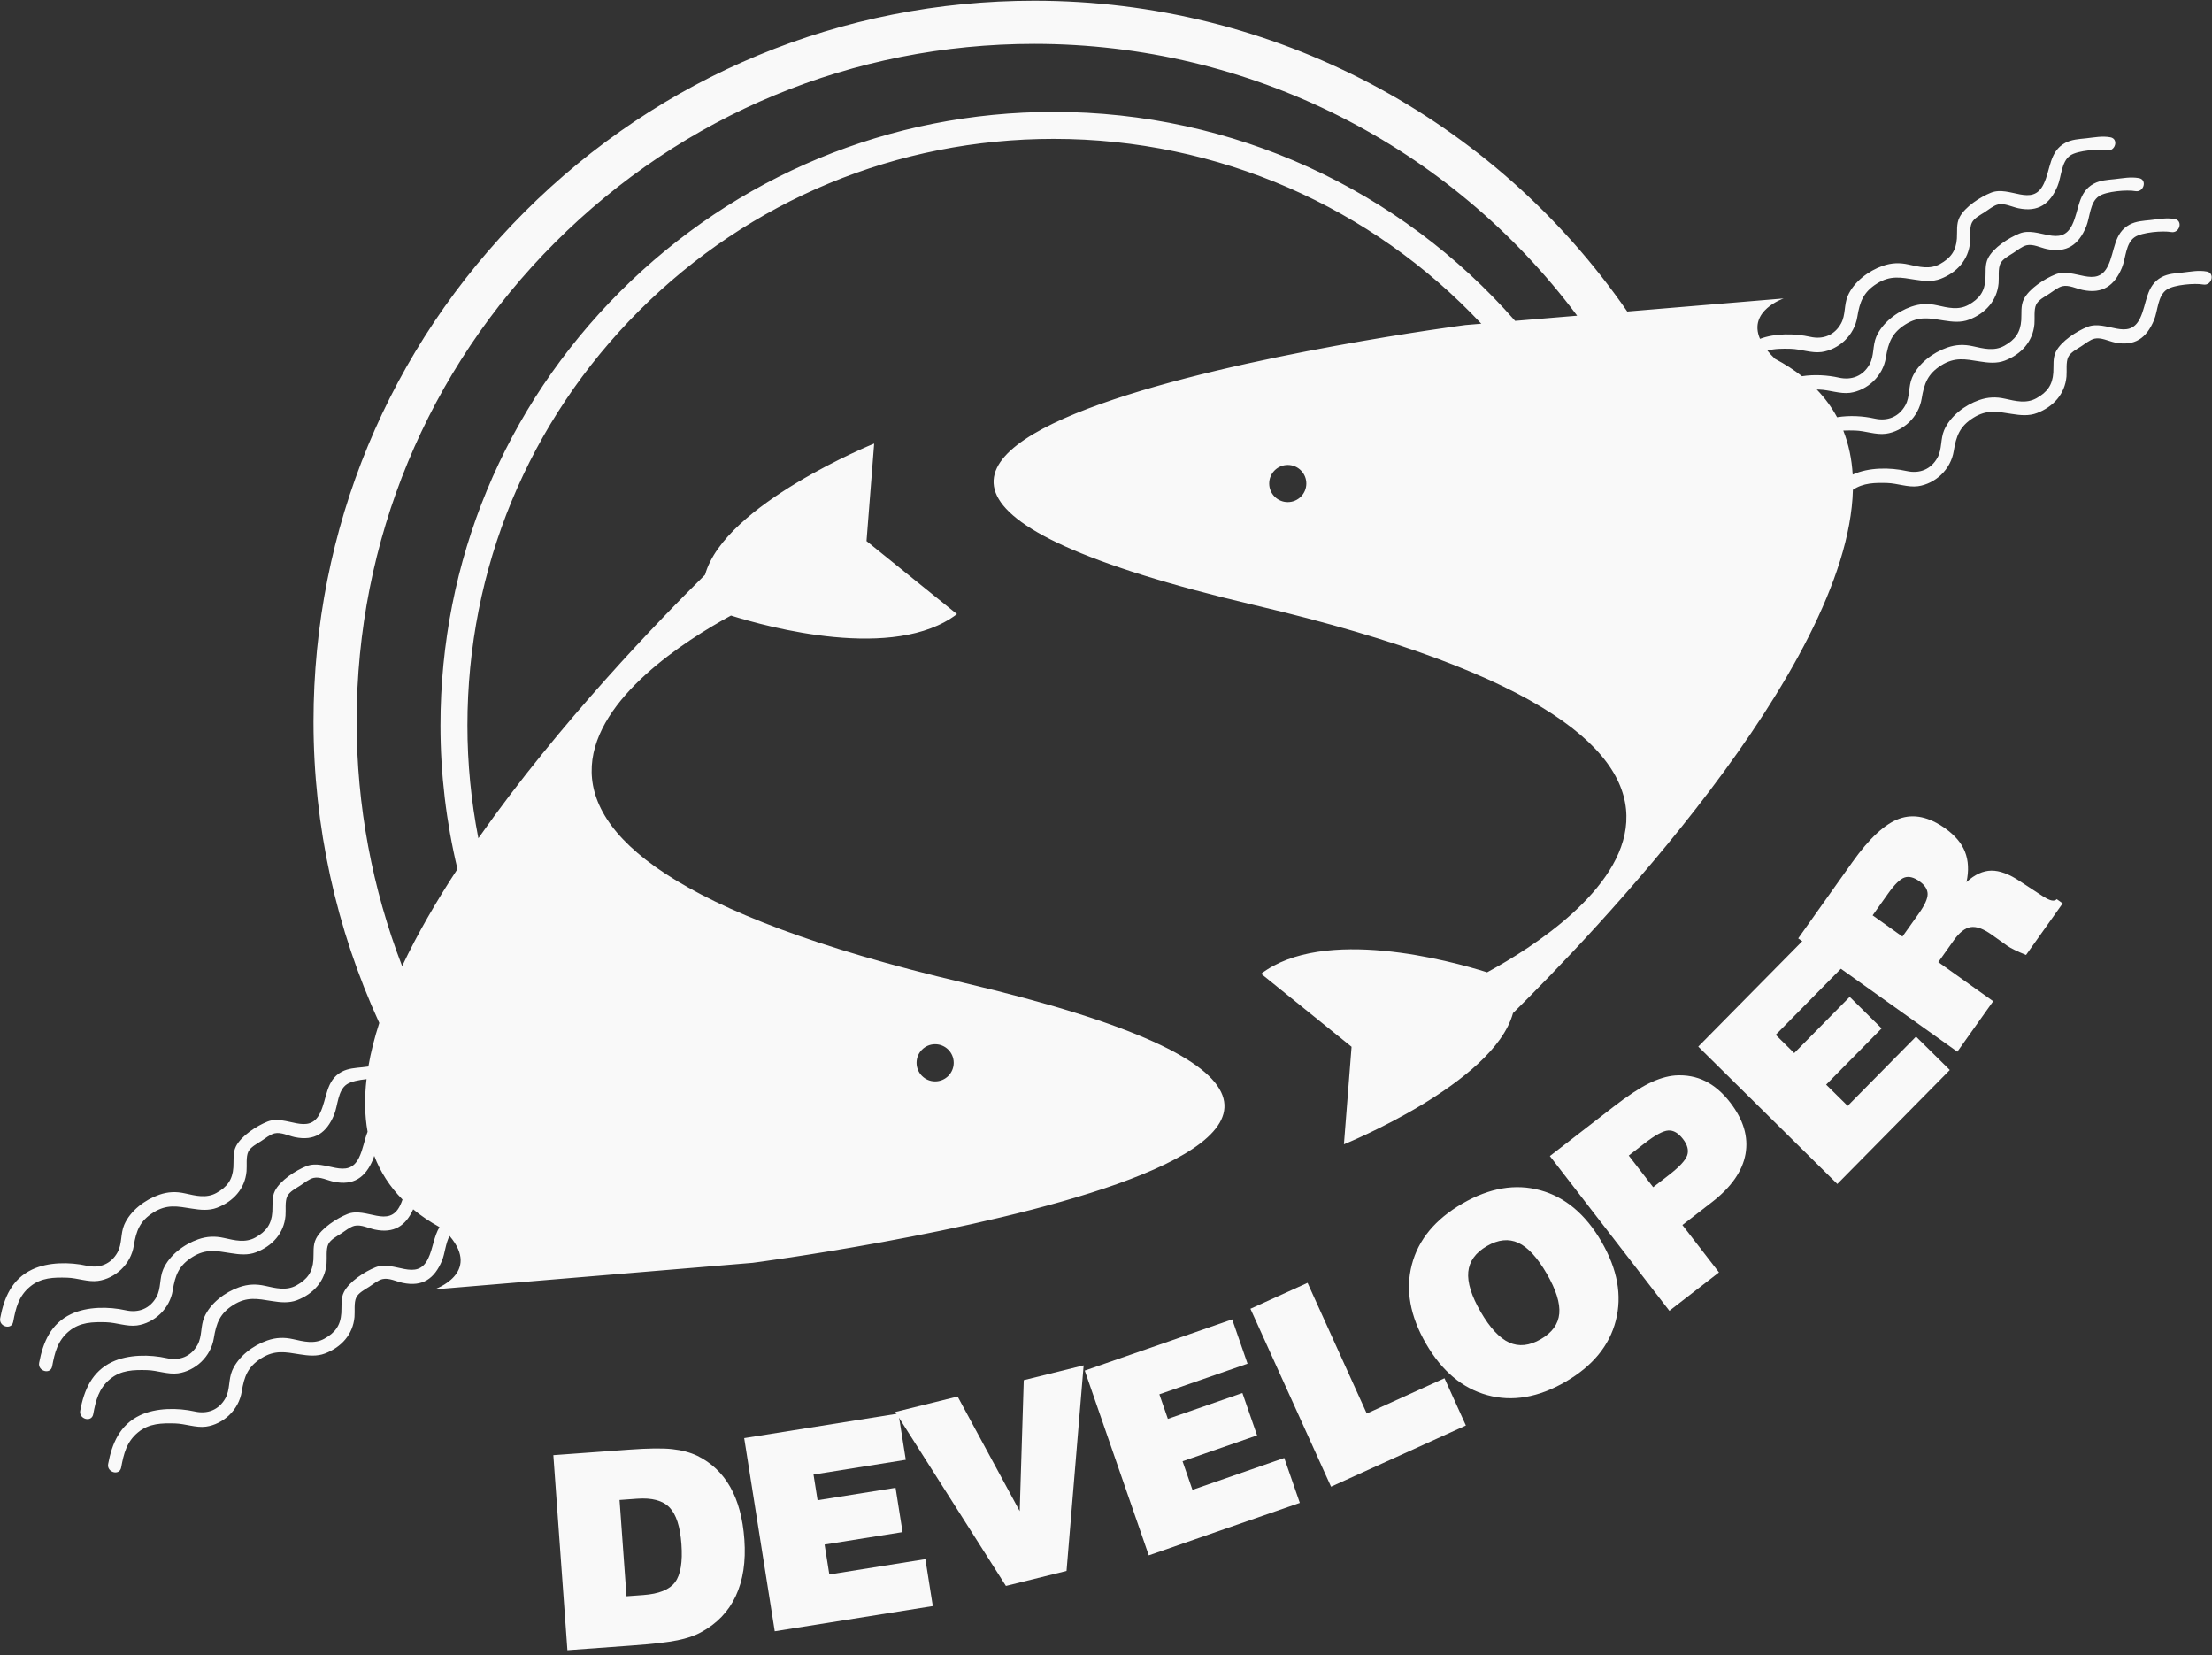<?xml version="1.0" encoding="UTF-8" standalone="no"?>
<!DOCTYPE svg PUBLIC "-//W3C//DTD SVG 1.1//EN" "http://www.w3.org/Graphics/SVG/1.1/DTD/svg11.dtd">
<svg width="100%" height="100%" viewBox="0 0 409 306" version="1.1" xmlns="http://www.w3.org/2000/svg" xmlns:xlink="http://www.w3.org/1999/xlink" xml:space="preserve" xmlns:serif="http://www.serif.com/" style="fill-rule:evenodd;clip-rule:evenodd;stroke-linejoin:round;stroke-miterlimit:1.414;">
    <rect x="0" y="0" width="409" height="306" fill="#333333" stroke="none"/>
    <g transform="matrix(1,0,0,1,-755.592,-416.638)">
        <g transform="matrix(0.773,0,0,0.773,715.96,-44.948)">
            <g transform="matrix(1.71,0.036,-0.026,1.232,-2065.15,-508.296)">
                <g transform="matrix(0.568,-0.074,0.053,0.788,394.26,261.089)">
                    <path d="M1549.48,1296.24L1553.61,1296.24C1557.45,1296.24 1560.12,1295.38 1561.6,1293.67C1563.09,1291.95 1563.83,1288.88 1563.83,1284.45C1563.83,1280.14 1563.07,1277.08 1561.56,1275.28C1560.04,1273.47 1557.45,1272.57 1553.81,1272.57L1549.48,1272.57L1549.48,1296.24ZM1534.08,1308.38L1534.08,1260.43L1552.7,1260.43C1557.43,1260.43 1560.95,1260.64 1563.26,1261.07C1565.58,1261.49 1567.59,1262.19 1569.3,1263.16C1572.62,1265.12 1575.12,1267.86 1576.79,1271.4C1578.46,1274.94 1579.3,1279.29 1579.3,1284.45C1579.3,1289.88 1578.26,1294.44 1576.19,1298.14C1574.12,1301.84 1571.06,1304.59 1567.02,1306.39C1565.46,1307.11 1563.5,1307.62 1561.15,1307.92C1558.79,1308.23 1555.02,1308.38 1549.84,1308.38L1534.08,1308.38Z" style="fill:#f9f9f9;fill-rule:nonzero;"/>
                </g>
                <g transform="matrix(0.561,-0.141,0.101,0.779,342.417,382.298)">
                    <path d="M1586.15,1303.47L1586.15,1255.52L1624.47,1255.52L1624.47,1267.01L1601.55,1267.01L1601.55,1273.39L1620.92,1273.39L1620.92,1284.39L1601.55,1284.39L1601.55,1291.82L1625.41,1291.82L1625.41,1303.47L1586.15,1303.47Z" style="fill:#f9f9f9;fill-rule:nonzero;"/>
                </g>
                <g transform="matrix(0.55,-0.206,0.148,0.764,300.065,513.41)">
                    <path d="M1628.06,1247.35L1643.82,1247.35L1651.89,1278.3L1660.55,1247.35L1675.69,1247.35L1659.54,1295.3L1644.21,1295.3L1628.06,1247.35Z" style="fill:#f9f9f9;fill-rule:nonzero;"/>
                </g>
                <g transform="matrix(0.534,-0.275,0.198,0.742,265.348,667.844)">
                    <path d="M1679.14,1282.63L1679.14,1234.67L1717.46,1234.67L1717.46,1246.17L1694.54,1246.17L1694.54,1252.55L1713.91,1252.55L1713.91,1263.55L1694.54,1263.55L1694.54,1270.97L1718.4,1270.97L1718.4,1282.63L1679.14,1282.63Z" style="fill:#f9f9f9;fill-rule:nonzero;"/>
                </g>
                <g transform="matrix(0.514,-0.342,0.246,0.713,244.191,829.904)">
                    <path d="M1722.77,1266.49L1722.77,1218.54L1738.16,1218.54L1738.16,1253.76L1759.1,1253.76L1759.1,1266.49L1722.77,1266.49Z" style="fill:#f9f9f9;fill-rule:nonzero;"/>
                </g>
                <g transform="matrix(0.487,-0.411,0.296,0.676,235.55,1009.27)">
                    <path d="M1772.74,1225.64C1772.74,1230.17 1773.5,1233.51 1775.02,1235.63C1776.54,1237.76 1778.92,1238.82 1782.15,1238.82C1785.36,1238.82 1787.72,1237.77 1789.22,1235.65C1790.71,1233.53 1791.46,1230.2 1791.46,1225.64C1791.46,1221.06 1790.71,1217.71 1789.22,1215.6C1787.72,1213.48 1785.36,1212.42 1782.15,1212.42C1778.92,1212.42 1776.54,1213.49 1775.02,1215.61C1773.5,1217.74 1772.74,1221.08 1772.74,1225.64ZM1757.22,1225.64C1757.22,1217.83 1759.45,1211.66 1763.91,1207.15C1768.37,1202.63 1774.45,1200.38 1782.15,1200.38C1789.83,1200.38 1795.9,1202.63 1800.35,1207.15C1804.8,1211.66 1807.02,1217.83 1807.02,1225.64C1807.02,1233.43 1804.8,1239.59 1800.35,1244.11C1795.9,1248.64 1789.83,1250.9 1782.15,1250.9C1774.45,1250.9 1768.37,1248.64 1763.91,1244.11C1759.45,1239.59 1757.22,1233.43 1757.22,1225.64Z" style="fill:#f9f9f9;fill-rule:nonzero;"/>
                </g>
                <g transform="matrix(0.443,-0.497,0.358,0.616,250.776,1253.78)">
                    <path d="M1821.61,1194.58L1826.55,1194.58C1829.77,1194.58 1831.91,1194.22 1833,1193.51C1834.08,1192.79 1834.63,1191.52 1834.63,1189.7C1834.63,1187.85 1834.11,1186.57 1833.06,1185.86C1832.02,1185.14 1829.85,1184.78 1826.55,1184.78L1821.61,1184.78L1821.61,1194.58ZM1806.21,1220.98L1806.21,1173.03L1825.93,1173.03C1830.3,1173.03 1833.75,1173.29 1836.3,1173.8C1838.85,1174.31 1840.99,1175.13 1842.7,1176.25C1844.91,1177.75 1846.56,1179.61 1847.65,1181.82C1848.73,1184.03 1849.28,1186.66 1849.28,1189.7C1849.28,1195.06 1847.69,1199.16 1844.52,1202.02C1841.35,1204.87 1836.79,1206.3 1830.82,1206.3L1821.61,1206.3L1821.61,1220.98L1806.21,1220.98Z" style="fill:#f9f9f9;fill-rule:nonzero;"/>
                </g>
                <g transform="matrix(0.392,-0.575,0.414,0.544,295.343,1496.14)">
                    <path d="M1844.61,1190.14L1844.61,1142.19L1882.92,1142.19L1882.92,1153.68L1860.01,1153.68L1860.01,1160.06L1879.38,1160.06L1879.38,1171.07L1860.01,1171.07L1860.01,1178.49L1883.87,1178.49L1883.87,1190.14L1844.61,1190.14Z" style="fill:#f9f9f9;fill-rule:nonzero;"/>
                </g>
                <g transform="matrix(0.32,-0.654,0.471,0.445,382.158,1769.63)">
                    <path d="M1892.17,1129.23L1899.17,1129.23C1901.62,1129.23 1903.31,1128.9 1904.25,1128.24C1905.18,1127.58 1905.65,1126.42 1905.65,1124.77C1905.65,1123.08 1905.18,1121.9 1904.25,1121.24C1903.31,1120.58 1901.49,1120.25 1898.78,1120.25L1892.17,1120.25L1892.17,1129.23ZM1876.97,1156.58L1876.97,1108.63L1899.92,1108.63C1907.1,1108.63 1912.23,1109.7 1915.3,1111.85C1918.37,1114 1919.9,1117.52 1919.9,1122.43C1919.9,1125.36 1919.28,1127.79 1918.02,1129.72C1916.76,1131.65 1914.82,1133.18 1912.19,1134.31C1914.86,1134.87 1916.8,1135.99 1918.02,1137.65C1919.23,1139.31 1919.88,1141.74 1919.97,1144.95L1920.23,1151.63C1920.23,1151.67 1920.24,1151.73 1920.26,1151.79C1920.33,1153.7 1920.78,1154.7 1921.63,1154.79L1921.63,1156.58L1906.1,1156.58C1905.82,1155.42 1905.61,1154.42 1905.47,1153.56C1905.33,1152.71 1905.26,1152.04 1905.26,1151.56L1905.26,1146.78C1905.26,1144.3 1904.77,1142.56 1903.79,1141.55C1902.81,1140.54 1901.12,1140.04 1898.71,1140.04L1892.17,1140.04L1892.17,1156.58L1876.97,1156.58Z" style="fill:#f9f9f9;fill-rule:nonzero;"/>
                </g>
            </g>
            <g transform="matrix(1,0,0,1,303.341,923.525)">
                <path d="M0,-299.626C-39.189,-299.626 -76.032,-284.364 -103.743,-256.653C-131.454,-228.943 -146.715,-192.1 -146.715,-152.911C-146.715,-141.307 -145.333,-129.771 -142.645,-118.568C-147.702,-110.854 -152.249,-103.028 -155.883,-95.35C-163.036,-113.897 -166.762,-133.757 -166.762,-153.802C-166.762,-197.1 -149.901,-237.807 -119.285,-268.423C-88.668,-299.039 -47.961,-315.9 -4.663,-315.9C47.042,-315.9 94.846,-291.506 125.183,-250.892L110.343,-249.651C82.836,-281.064 42.903,-299.626 0,-299.626M55.96,-206.318C53.507,-206.318 51.518,-208.308 51.518,-210.762C51.518,-213.215 53.507,-215.204 55.96,-215.204C58.414,-215.204 60.403,-213.215 60.403,-210.762C60.403,-208.308 58.414,-206.318 55.96,-206.318M-28.387,-76.678C-25.934,-76.678 -23.944,-74.689 -23.944,-72.234C-23.944,-69.781 -25.934,-67.792 -28.387,-67.792C-30.841,-67.792 -32.83,-69.781 -32.83,-72.234C-32.83,-74.689 -30.841,-76.678 -28.387,-76.678M275.798,-261.458C273.79,-261.823 271.979,-261.427 269.975,-261.214C268.271,-261.034 266.546,-260.953 265.002,-260.129C261.163,-258.079 261.515,-253.756 259.829,-250.279C257.098,-244.651 251.71,-250.003 247.234,-248.217C244.683,-247.198 240.974,-244.829 239.699,-242.299C238.906,-240.724 239.195,-238.971 239.08,-237.269C238.88,-234.304 237.597,-232.573 235.023,-231.147C232.613,-229.812 230.073,-230.471 227.533,-231.037C225.373,-231.519 223.452,-231.449 221.344,-230.718C217.944,-229.537 214.434,-226.91 212.974,-223.538C212.053,-221.411 212.493,-218.967 211.367,-216.936C209.796,-214.102 207.043,-213.07 204.021,-213.744C200.009,-214.639 194.919,-214.653 191.09,-212.902C190.871,-216.608 190.145,-220.13 188.843,-223.423C189.763,-223.473 190.703,-223.46 191.659,-223.434C194.104,-223.367 196.619,-222.345 199.02,-222.664C201.061,-222.935 203.084,-223.978 204.567,-225.396C206.168,-226.927 207.237,-228.89 207.591,-231.068C208.175,-234.668 209.034,-236.989 212.275,-239.026C215.509,-241.058 217.993,-240.512 221.494,-239.951C223.506,-239.629 225.567,-239.418 227.502,-240.162C231.42,-241.668 234.176,-244.702 234.559,-248.87C234.686,-250.244 234.383,-252.303 234.974,-253.543C235.515,-254.677 237.032,-255.444 238.046,-256.098C238.973,-256.693 240.182,-257.7 241.251,-257.949C242.813,-258.312 244.605,-257.355 246.098,-257.044C250.864,-256.05 253.694,-258.067 255.488,-262.36C256.441,-264.641 256.351,-268.226 258.581,-269.702C260.327,-270.858 265.275,-271.26 267.272,-270.897C269.3,-270.528 270.17,-273.636 268.128,-274.007C266.12,-274.372 264.309,-273.975 262.305,-273.763C260.601,-273.582 258.876,-273.502 257.333,-272.678C253.493,-270.628 253.846,-266.305 252.159,-262.828C249.428,-257.199 244.04,-262.552 239.564,-260.766C237.013,-259.747 233.304,-257.378 232.029,-254.848C231.236,-253.272 231.525,-251.52 231.41,-249.817C231.21,-246.853 229.927,-245.122 227.353,-243.696C224.943,-242.36 222.403,-243.02 219.863,-243.586C217.703,-244.067 215.782,-243.998 213.675,-243.267C210.274,-242.086 206.764,-239.459 205.304,-236.087C204.383,-233.959 204.824,-231.516 203.697,-229.484C202.126,-226.65 199.374,-225.619 196.351,-226.293C193.608,-226.904 190.362,-227.104 187.359,-226.61C186.089,-228.964 184.481,-231.179 182.502,-233.235C182.698,-233.231 182.896,-233.227 183.094,-233.221C185.538,-233.153 188.054,-232.132 190.454,-232.45C192.495,-232.722 194.519,-233.764 196.002,-235.183C197.603,-236.713 198.672,-238.677 199.025,-240.855C199.609,-244.455 200.468,-246.775 203.71,-248.813C206.943,-250.845 209.428,-250.298 212.928,-249.737C214.94,-249.416 217.002,-249.205 218.937,-249.949C222.855,-251.455 225.611,-254.489 225.994,-258.656C226.12,-260.031 225.817,-262.089 226.409,-263.329C226.95,-264.464 228.466,-265.231 229.481,-265.885C230.407,-266.48 231.616,-267.487 232.686,-267.735C234.248,-268.099 236.04,-267.142 237.532,-266.83C242.299,-265.836 245.129,-267.854 246.922,-272.147C247.875,-274.427 247.786,-278.013 250.016,-279.489C251.761,-280.646 256.71,-281.047 258.707,-280.684C260.735,-280.315 261.606,-283.423 259.563,-283.794C257.555,-284.158 255.743,-283.762 253.74,-283.55C252.036,-283.369 250.311,-283.288 248.767,-282.464C244.927,-280.415 245.28,-276.092 243.594,-272.615C240.862,-266.986 235.475,-272.339 230.999,-270.552C228.447,-269.534 224.738,-267.164 223.464,-264.634C222.67,-263.06 222.959,-261.307 222.845,-259.605C222.646,-256.64 221.361,-254.909 218.788,-253.482C216.377,-252.147 213.838,-252.806 211.297,-253.372C209.137,-253.855 207.216,-253.785 205.109,-253.054C201.708,-251.872 198.199,-249.245 196.739,-245.874C195.818,-243.746 196.258,-241.302 195.132,-239.271C193.561,-236.437 190.808,-235.405 187.785,-236.08C185.096,-236.68 181.921,-236.881 178.967,-236.424C177.063,-237.921 174.919,-239.313 172.508,-240.585C171.799,-241.267 171.202,-241.919 170.69,-242.547C172.452,-243.032 174.327,-243.032 176.265,-242.979C178.709,-242.911 181.225,-241.89 183.626,-242.208C185.667,-242.48 187.691,-243.522 189.173,-244.94C190.774,-246.471 191.843,-248.435 192.197,-250.613C192.781,-254.213 193.64,-256.533 196.882,-258.57C200.115,-260.603 202.599,-260.056 206.1,-259.495C208.112,-259.174 210.173,-258.963 212.109,-259.707C216.026,-261.213 218.782,-264.247 219.166,-268.414C219.292,-269.789 218.989,-271.848 219.58,-273.087C220.121,-274.222 221.638,-274.989 222.653,-275.643C223.579,-276.238 224.788,-277.245 225.857,-277.493C227.42,-277.856 229.211,-276.899 230.704,-276.589C235.47,-275.595 238.3,-277.612 240.094,-281.904C241.047,-284.185 240.958,-287.771 243.187,-289.247C244.933,-290.403 249.881,-290.805 251.878,-290.442C253.907,-290.073 254.777,-293.181 252.735,-293.552C250.726,-293.917 248.915,-293.52 246.912,-293.308C245.208,-293.127 243.483,-293.046 241.938,-292.222C238.099,-290.173 238.452,-285.85 236.765,-282.373C234.034,-276.744 228.646,-282.097 224.17,-280.31C221.619,-279.292 217.91,-276.922 216.635,-274.392C215.842,-272.817 216.131,-271.064 216.017,-269.362C215.817,-266.397 214.533,-264.667 211.959,-263.24C209.549,-261.905 207.009,-262.564 204.469,-263.131C202.309,-263.612 200.388,-263.543 198.281,-262.812C194.88,-261.631 191.37,-259.003 189.911,-255.632C188.989,-253.504 189.43,-251.06 188.304,-249.028C186.733,-246.195 183.979,-245.164 180.957,-245.838C177.25,-246.664 172.622,-246.737 168.919,-245.362C165.981,-252.086 174.574,-255.018 174.574,-255.018L137.169,-251.893C105.176,-298.189 52.498,-326.221 -4.663,-326.221C-50.718,-326.221 -94.016,-308.285 -126.582,-275.72C-159.147,-243.154 -177.082,-199.856 -177.082,-153.802C-177.082,-128.886 -171.669,-104.236 -161.346,-81.766C-162.497,-78.213 -163.382,-74.73 -163.96,-71.345C-164.417,-71.287 -164.879,-71.227 -165.353,-71.177C-167.057,-70.996 -168.781,-70.915 -170.326,-70.091C-174.166,-68.041 -173.812,-63.718 -175.499,-60.242C-178.23,-54.613 -183.618,-59.965 -188.094,-58.179C-190.645,-57.16 -194.354,-54.791 -195.629,-52.261C-196.422,-50.686 -196.133,-48.934 -196.248,-47.23C-196.447,-44.266 -197.731,-42.536 -200.305,-41.109C-202.715,-39.773 -205.255,-40.433 -207.795,-40.999C-209.955,-41.481 -211.876,-41.412 -213.983,-40.68C-217.384,-39.499 -220.894,-36.872 -222.354,-33.5C-223.275,-31.373 -222.834,-28.929 -223.96,-26.897C-225.532,-24.064 -228.285,-23.032 -231.308,-23.706C-235.374,-24.613 -240.551,-24.619 -244.397,-22.796C-249.223,-20.508 -251.101,-16.091 -252.025,-11.156C-252.405,-9.128 -249.298,-8.259 -248.916,-10.3C-248.296,-13.606 -247.614,-16.45 -244.88,-18.71C-242.246,-20.888 -239.208,-20.936 -235.999,-20.848C-233.555,-20.78 -231.039,-19.758 -228.638,-20.077C-226.597,-20.349 -224.574,-21.391 -223.091,-22.809C-221.49,-24.34 -220.421,-26.303 -220.067,-28.481C-219.483,-32.082 -218.625,-34.402 -215.382,-36.439C-212.149,-38.471 -209.665,-37.925 -206.165,-37.364C-204.152,-37.042 -202.091,-36.832 -200.155,-37.575C-196.238,-39.082 -193.482,-42.116 -193.099,-46.283C-192.972,-47.658 -193.275,-49.716 -192.684,-50.956C-192.143,-52.091 -190.626,-52.857 -189.612,-53.511C-188.686,-54.107 -187.477,-55.114 -186.407,-55.362C-184.845,-55.725 -183.053,-54.769 -181.56,-54.457C-176.794,-53.463 -173.964,-55.48 -172.17,-59.773C-171.217,-62.054 -171.307,-65.64 -169.077,-67.116C-168.131,-67.742 -166.245,-68.146 -164.397,-68.327C-164.913,-63.921 -164.861,-59.703 -164.145,-55.736C-164.923,-53.791 -165.225,-51.552 -166.18,-49.583C-168.912,-43.954 -174.299,-49.306 -178.775,-47.52C-181.327,-46.502 -185.036,-44.132 -186.31,-41.602C-187.103,-40.027 -186.814,-38.274 -186.929,-36.572C-187.128,-33.607 -188.413,-31.877 -190.986,-30.45C-193.396,-29.115 -195.936,-29.773 -198.477,-30.341C-200.637,-30.822 -202.558,-30.753 -204.665,-30.022C-208.065,-28.84 -211.575,-26.213 -213.035,-22.841C-213.956,-20.714 -213.516,-18.27 -214.642,-16.238C-216.213,-13.405 -218.966,-12.374 -221.989,-13.048C-226.055,-13.954 -231.232,-13.96 -235.078,-12.137C-239.904,-9.849 -241.782,-5.432 -242.707,-0.498C-243.086,1.53 -239.979,2.4 -239.597,0.359C-238.977,-2.947 -238.295,-5.791 -235.561,-8.052C-232.927,-10.229 -229.89,-10.276 -226.68,-10.189C-224.236,-10.121 -221.72,-9.1 -219.32,-9.418C-217.278,-9.689 -215.255,-10.731 -213.772,-12.15C-212.171,-13.682 -211.102,-15.645 -210.749,-17.822C-210.165,-21.423 -209.306,-23.743 -206.063,-25.78C-202.831,-27.813 -200.346,-27.266 -196.846,-26.706C-194.833,-26.384 -192.772,-26.173 -190.837,-26.917C-186.919,-28.423 -184.163,-31.457 -183.78,-35.624C-183.654,-36.999 -183.957,-39.057 -183.365,-40.297C-182.824,-41.432 -181.308,-42.199 -180.293,-42.853C-179.367,-43.448 -178.158,-44.455 -177.088,-44.703C-175.526,-45.066 -173.734,-44.109 -172.241,-43.798C-167.475,-42.804 -164.645,-44.822 -162.851,-49.114C-162.738,-49.385 -162.641,-49.674 -162.552,-49.975C-161.098,-46.165 -158.881,-42.66 -155.79,-39.53C-155.954,-39.055 -156.138,-38.587 -156.358,-38.134C-159.089,-32.506 -164.477,-37.857 -168.953,-36.071C-171.504,-35.053 -175.213,-32.684 -176.487,-30.153C-177.281,-28.578 -176.992,-26.825 -177.106,-25.123C-177.306,-22.158 -178.59,-20.429 -181.164,-19.002C-183.574,-17.666 -186.113,-18.325 -188.654,-18.892C-190.814,-19.373 -192.735,-19.305 -194.842,-18.572C-198.243,-17.392 -201.752,-14.765 -203.212,-11.393C-204.133,-9.266 -203.693,-6.821 -204.819,-4.79C-206.39,-1.956 -209.143,-0.925 -212.166,-1.599C-216.232,-2.506 -221.409,-2.512 -225.255,-0.689C-230.082,1.6 -231.959,6.017 -232.884,10.951C-233.264,12.979 -230.156,13.849 -229.774,11.809C-229.154,8.501 -228.473,5.657 -225.738,3.397C-223.105,1.22 -220.067,1.172 -216.858,1.26C-214.413,1.327 -211.898,2.35 -209.497,2.03C-207.456,1.759 -205.432,0.717 -203.949,-0.701C-202.349,-2.232 -201.279,-4.195 -200.926,-6.374C-200.342,-9.974 -199.483,-12.295 -196.241,-14.332C-193.008,-16.363 -190.523,-15.817 -187.023,-15.257C-185.011,-14.935 -182.949,-14.725 -181.014,-15.468C-177.096,-16.974 -174.34,-20.008 -173.958,-24.176C-173.831,-25.55 -174.134,-27.608 -173.542,-28.849C-173.001,-29.982 -171.485,-30.75 -170.47,-31.403C-169.544,-32 -168.335,-33.007 -167.266,-33.255C-165.703,-33.617 -163.912,-32.661 -162.419,-32.35C-157.833,-31.393 -155.042,-33.231 -153.24,-37.195C-151.391,-35.666 -149.292,-34.247 -146.937,-32.942C-148.303,-30.738 -148.479,-27.853 -149.675,-25.388C-152.406,-19.76 -157.794,-25.111 -162.27,-23.325C-164.821,-22.307 -168.53,-19.938 -169.805,-17.407C-170.598,-15.832 -170.309,-14.08 -170.424,-12.377C-170.624,-9.412 -171.907,-7.682 -174.481,-6.256C-176.891,-4.92 -179.431,-5.579 -181.971,-6.146C-184.131,-6.627 -186.052,-6.558 -188.16,-5.826C-191.56,-4.646 -195.07,-2.019 -196.53,1.353C-197.451,3.48 -197.011,5.925 -198.137,7.956C-199.708,10.79 -202.46,11.821 -205.483,11.147C-209.55,10.24 -214.727,10.234 -218.573,12.058C-223.399,14.347 -225.277,18.763 -226.201,23.697C-226.582,25.726 -223.474,26.595 -223.091,24.555C-222.472,21.247 -221.79,18.403 -219.056,16.144C-216.422,13.966 -213.384,13.918 -210.175,14.006C-207.73,14.073 -205.215,15.096 -202.814,14.776C-200.773,14.506 -198.75,13.463 -197.267,12.045C-195.666,10.514 -194.597,8.551 -194.243,6.372C-193.659,2.772 -192.8,0.451 -189.559,-1.586C-186.325,-3.617 -183.841,-3.071 -180.34,-2.511C-178.328,-2.189 -176.267,-1.978 -174.332,-2.722C-170.414,-4.228 -167.658,-7.262 -167.275,-11.43C-167.148,-12.804 -167.451,-14.862 -166.86,-16.103C-166.319,-17.236 -164.802,-18.004 -163.788,-18.657C-162.861,-19.253 -161.652,-20.261 -160.583,-20.509C-159.021,-20.871 -157.229,-19.915 -155.736,-19.604C-150.97,-18.609 -148.14,-20.627 -146.346,-24.92C-145.629,-26.635 -145.502,-29.089 -144.534,-30.828C-136.915,-21.875 -148.155,-18.046 -148.155,-18.046L-72.042,-24.403C-72.042,-24.403 143.923,-52.423 -21.629,-91.391C-162.569,-124.564 -99.188,-167.235 -77.227,-179.189C-68.321,-176.394 -38.155,-168.156 -23.168,-179.535L-44.803,-197L-42.972,-220.319C-42.972,-220.319 -78.767,-205.836 -83.414,-188.948C-93.842,-178.661 -118.267,-153.564 -137.646,-125.935C-139.376,-134.79 -140.265,-143.828 -140.265,-152.911C-140.265,-190.377 -125.675,-225.601 -99.182,-252.094C-72.69,-278.586 -37.466,-293.176 0,-293.176C39.361,-293.176 76.107,-276.835 102.25,-248.976L98.46,-248.659C98.46,-248.659 -117.504,-220.64 48.048,-181.673C188.988,-148.499 125.607,-105.828 103.646,-93.873C94.74,-96.669 64.574,-104.906 49.587,-93.527L71.222,-76.063L69.391,-52.743C69.391,-52.743 105.186,-67.228 109.833,-84.114C128.208,-102.24 190.036,-166.345 191.144,-209.264C193.612,-210.928 196.398,-210.966 199.329,-210.885C201.773,-210.818 204.289,-209.796 206.689,-210.115C208.73,-210.386 210.754,-211.429 212.237,-212.847C213.838,-214.378 214.907,-216.341 215.261,-218.52C215.845,-222.119 216.704,-224.44 219.945,-226.478C223.179,-228.509 225.663,-227.963 229.164,-227.402C231.176,-227.08 233.237,-226.869 235.172,-227.613C239.09,-229.119 241.846,-232.153 242.229,-236.321C242.355,-237.695 242.053,-239.754 242.644,-240.994C243.185,-242.129 244.702,-242.896 245.716,-243.549C246.643,-244.145 247.852,-245.151 248.921,-245.4C250.483,-245.763 252.275,-244.807 253.768,-244.495C258.534,-243.501 261.364,-245.519 263.158,-249.812C264.111,-252.092 264.021,-255.677 266.25,-257.154C267.997,-258.31 272.945,-258.711 274.941,-258.349C276.97,-257.98 277.84,-261.088 275.798,-261.458" style="fill:#f9f9f9;fill-rule:nonzero;"/>
            </g>
        </g>
    </g>
</svg>
